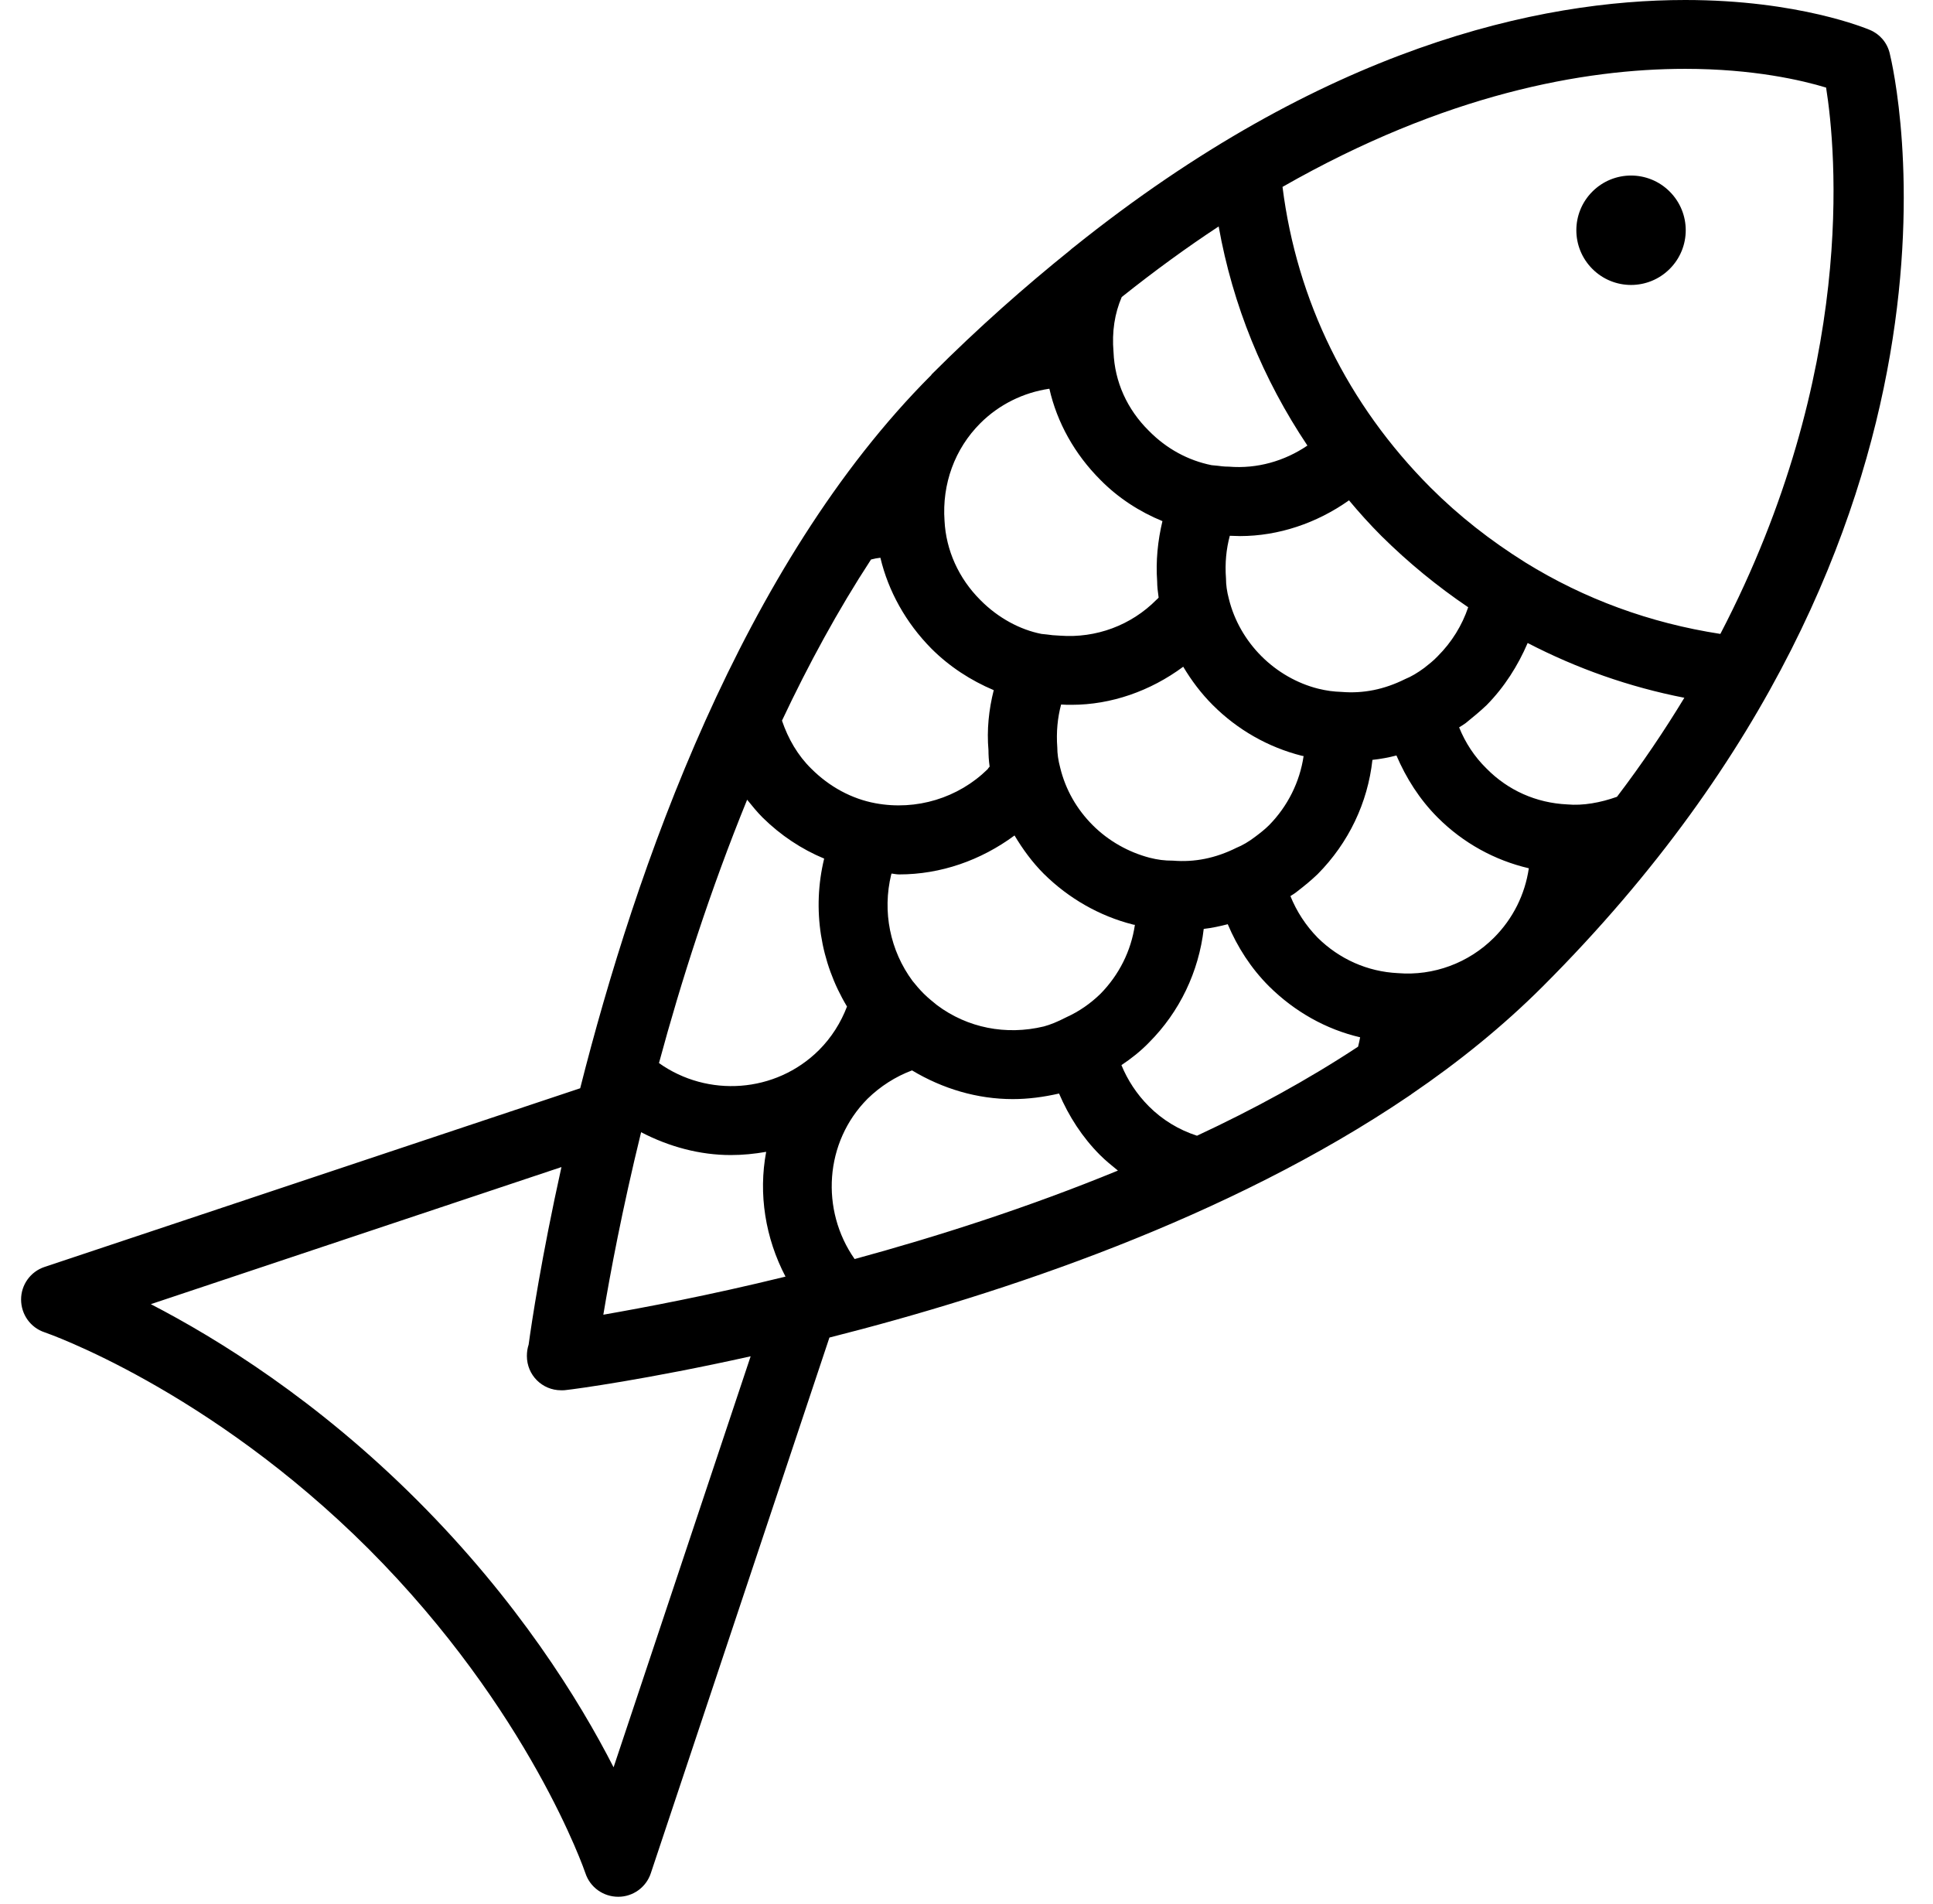 <svg id="SvgjsSvg1015" xmlns="http://www.w3.org/2000/svg" version="1.1" xmlns:xlink="http://www.w3.org/1999/xlink" xmlns:svgjs="http://svgjs.com/svgjs" width="66" height="65" viewBox="0 0 66 65"><title>Fish icon</title><desc>Created with Avocode.</desc><defs id="SvgjsDefs1016"></defs><path id="SvgjsPath1017" d="M507.95 852.33L512.63 838.3C509.08 839.09 506.63 839.42 506.34 839.45C506.29 839.46 506.24 839.46 506.19 839.46L506.16 839.46C505.51 839.46 504.99 838.94 504.99 838.29C504.99 838.15 505.01 838.02 505.05 837.9C505.15 837.16 505.49 834.91 506.17 831.84L492.15 836.52C494.45 837.71 497.84 839.81 501.25 843.22C504.66 846.63 506.77 850.02 507.95 852.33ZM544.54 794.35C541.07 794.35 536.34 795.21 530.79 798.38C531.28 802.27 533.01 805.8 535.84 808.64C536.82 809.62 537.9 810.46 539.05 811.18C539.06 811.19 539.07 811.19 539.08 811.2C541.1 812.45 543.34 813.27 545.74 813.64C550.41 804.67 549.69 797.13 549.35 794.99C548.53 794.74 546.86 794.35 544.54 794.35ZM525.17 831.96C524.96 831.79 524.75 831.62 524.56 831.43C523.95 830.82 523.49 830.1 523.16 829.33C522.63 829.45 522.11 829.52 521.58 829.52C520.37 829.52 519.19 829.17 518.14 828.54C517.58 828.75 517.06 829.08 516.62 829.51C515.15 830.99 515.01 833.31 516.18 834.98C518.97 834.22 522.08 833.23 525.17 831.96ZM520.47 806.45C519.6 807.32 519.16 808.52 519.25 809.78C519.3 810.78 519.73 811.74 520.47 812.48C521.08 813.1 521.84 813.5 522.56 813.64L522.75 813.66C522.87 813.68 522.99 813.69 523.2 813.7C524.42 813.79 525.62 813.35 526.49 812.47C526.52 812.45 526.53 812.43 526.56 812.4C526.53 812.19 526.51 812.01 526.51 811.85C526.46 811.15 526.53 810.46 526.69 809.79C525.91 809.47 525.18 809 524.57 808.38C523.69 807.5 523.09 806.42 522.83 805.27C521.94 805.4 521.11 805.81 520.47 806.45ZM515.14 821.31C514.37 820.99 513.66 820.52 513.04 819.91C512.85 819.72 512.68 819.51 512.51 819.3C511.25 822.39 510.25 825.51 509.5 828.29C511.16 829.47 513.48 829.32 514.96 827.85C515.39 827.42 515.71 826.91 515.92 826.36C515.01 824.85 514.72 823.04 515.14 821.31ZM517.06 811.04C516.96 811.05 516.85 811.07 516.74 811.1C515.61 812.83 514.6 814.69 513.7 816.6C513.91 817.22 514.24 817.79 514.7 818.24C515.32 818.86 516.08 819.27 516.89 819.42C518.29 819.68 519.72 819.24 520.72 818.26C520.74 818.23 520.76 818.2 520.79 818.17C520.76 817.96 520.75 817.77 520.75 817.61C520.69 816.92 520.76 816.23 520.93 815.56C520.15 815.23 519.42 814.76 518.8 814.14C517.93 813.26 517.33 812.18 517.06 811.04ZM539.2 821.64C538.04 821.37 536.96 820.78 536.09 819.91C535.47 819.29 535.01 818.56 534.68 817.79C534.41 817.86 534.14 817.91 533.86 817.94C533.7 819.4 533.05 820.77 531.99 821.84C531.76 822.06 531.54 822.24 531.28 822.44C531.21 822.5 531.13 822.54 531.06 822.59C531.27 823.11 531.58 823.59 531.99 824.01C532.73 824.74 533.69 825.17 534.73 825.22C535.95 825.32 537.15 824.87 538.01 824.01C538.66 823.36 539.07 822.53 539.2 821.64ZM527.87 830.77C529.78 829.88 531.64 828.87 533.37 827.73C533.4 827.62 533.42 827.51 533.44 827.41C532.28 827.14 531.21 826.54 530.33 825.67C529.71 825.05 529.25 824.33 528.92 823.55C528.65 823.62 528.37 823.68 528.1 823.71C527.93 825.17 527.28 826.54 526.23 827.59C525.94 827.89 525.62 828.14 525.29 828.36C525.5 828.87 525.81 829.35 526.23 829.77C526.69 830.23 527.25 830.57 527.87 830.77ZM522.64 821.83C522.25 821.44 521.92 820.99 521.64 820.52C520.49 821.37 519.12 821.85 517.7 821.85C517.61 821.85 517.53 821.83 517.44 821.82C517.44 821.83 517.44 821.84 517.43 821.85C517.12 823.12 517.39 824.45 518.16 825.49C518.28 825.64 518.4 825.78 518.54 825.92C518.7 826.08 518.87 826.21 518.99 826.31C520.03 827.09 521.35 827.35 522.64 827.04C522.86 826.98 523.09 826.89 523.42 826.72C523.84 826.53 524.23 826.26 524.57 825.93C525.21 825.28 525.62 824.46 525.75 823.57C525.73 823.57 525.71 823.57 525.68 823.56C524.54 823.27 523.49 822.67 522.64 821.83ZM528.41 816.07C528.01 815.67 527.68 815.23 527.4 814.76C526.28 815.59 524.94 816.06 523.59 816.06C523.47 816.06 523.35 816.06 523.23 816.05C523.11 816.5 523.06 816.99 523.1 817.52C523.1 817.72 523.13 817.95 523.2 818.21C523.38 818.95 523.76 819.62 524.31 820.17C524.85 820.71 525.53 821.09 526.25 821.28C526.53 821.35 526.75 821.38 527.05 821.38C527.78 821.44 528.5 821.3 529.22 820.94C529.42 820.86 529.64 820.73 529.85 820.57C530.01 820.45 530.18 820.32 530.33 820.17C530.97 819.52 531.38 818.69 531.51 817.81C531.49 817.81 531.47 817.8 531.45 817.8C530.3 817.51 529.25 816.91 528.41 816.07ZM525.02 804.02C525.06 805.03 525.48 805.97 526.23 806.71C526.83 807.32 527.57 807.72 528.37 807.88C528.44 807.89 528.51 807.89 528.58 807.9C528.67 807.91 528.77 807.93 528.96 807.93C529.92 808.01 530.86 807.74 531.64 807.21C530.12 804.94 529.09 802.42 528.61 799.73C527.53 800.44 526.43 801.24 525.3 802.14C525.06 802.7 524.96 803.32 525.02 804.02ZM532.81 815.62C533.54 815.68 534.26 815.54 534.98 815.18C535.18 815.1 535.4 814.97 535.63 814.8C535.78 814.68 535.94 814.56 536.09 814.4C536.57 813.92 536.92 813.35 537.13 812.73C536.08 812.02 535.09 811.21 534.17 810.3C533.78 809.91 533.41 809.5 533.06 809.08C531.96 809.86 530.65 810.3 529.34 810.3C529.22 810.3 529.11 810.29 528.99 810.29C528.87 810.74 528.82 811.22 528.86 811.75C528.86 811.96 528.89 812.19 528.96 812.45C529.14 813.18 529.53 813.86 530.07 814.4C530.61 814.94 531.29 815.33 532.01 815.51C532.3 815.58 532.52 815.61 532.81 815.62ZM542.21 819.2C543.07 818.07 543.83 816.94 544.51 815.82C542.62 815.45 540.84 814.82 539.16 813.95C538.83 814.72 538.37 815.45 537.76 816.07C537.54 816.28 537.32 816.46 537.05 816.68C536.97 816.74 536.9 816.78 536.82 816.83C537.03 817.35 537.34 817.83 537.76 818.24C538.49 818.98 539.45 819.41 540.51 819.46C541.05 819.51 541.65 819.4 542.21 819.2ZM511.95 831.43C510.9 831.43 509.85 831.15 508.89 830.65C508.24 833.3 507.83 835.5 507.6 836.88C508.97 836.64 511.17 836.23 513.82 835.58C513.13 834.26 512.89 832.76 513.16 831.32C512.76 831.39 512.36 831.43 511.95 831.43ZM544.01 801.18C543.28 801.91 542.1 801.91 541.37 801.18C540.64 800.45 540.64 799.27 541.37 798.54C542.1 797.81 543.28 797.81 544.01 798.54C544.74 799.27 544.74 800.45 544.01 801.18ZM506.81 829.15C508.7 821.68 512.32 811.28 518.8 804.8L518.8 804.79C518.81 804.79 518.81 804.79 518.81 804.78C520.42 803.17 522 801.78 523.54 800.54C523.58 800.5 523.62 800.47 523.66 800.44C532.19 793.6 539.56 792 544.54 792C548.42 792 550.74 792.98 550.84 793.02C551.18 793.16 551.43 793.45 551.52 793.81C551.68 794.47 555.34 810.01 539.68 825.67C538.33 827.02 536.81 828.25 535.18 829.36L535.17 829.37C535.15 829.39 535.13 829.39 535.11 829.41C528.93 833.6 521.21 836.17 515.32 837.66L509.22 855.95C509.06 856.43 508.61 856.75 508.11 856.75C507.6 856.75 507.15 856.43 506.99 855.95C506.97 855.89 505.09 850.39 499.59 844.88C494.11 839.41 488.58 837.5 488.52 837.48C488.04 837.32 487.72 836.87 487.72 836.36C487.72 835.86 488.04 835.41 488.52 835.25Z " fill="#000000" fill-opacity="1" transform="matrix(1,0,0,1,-487,-792)"></path></svg>